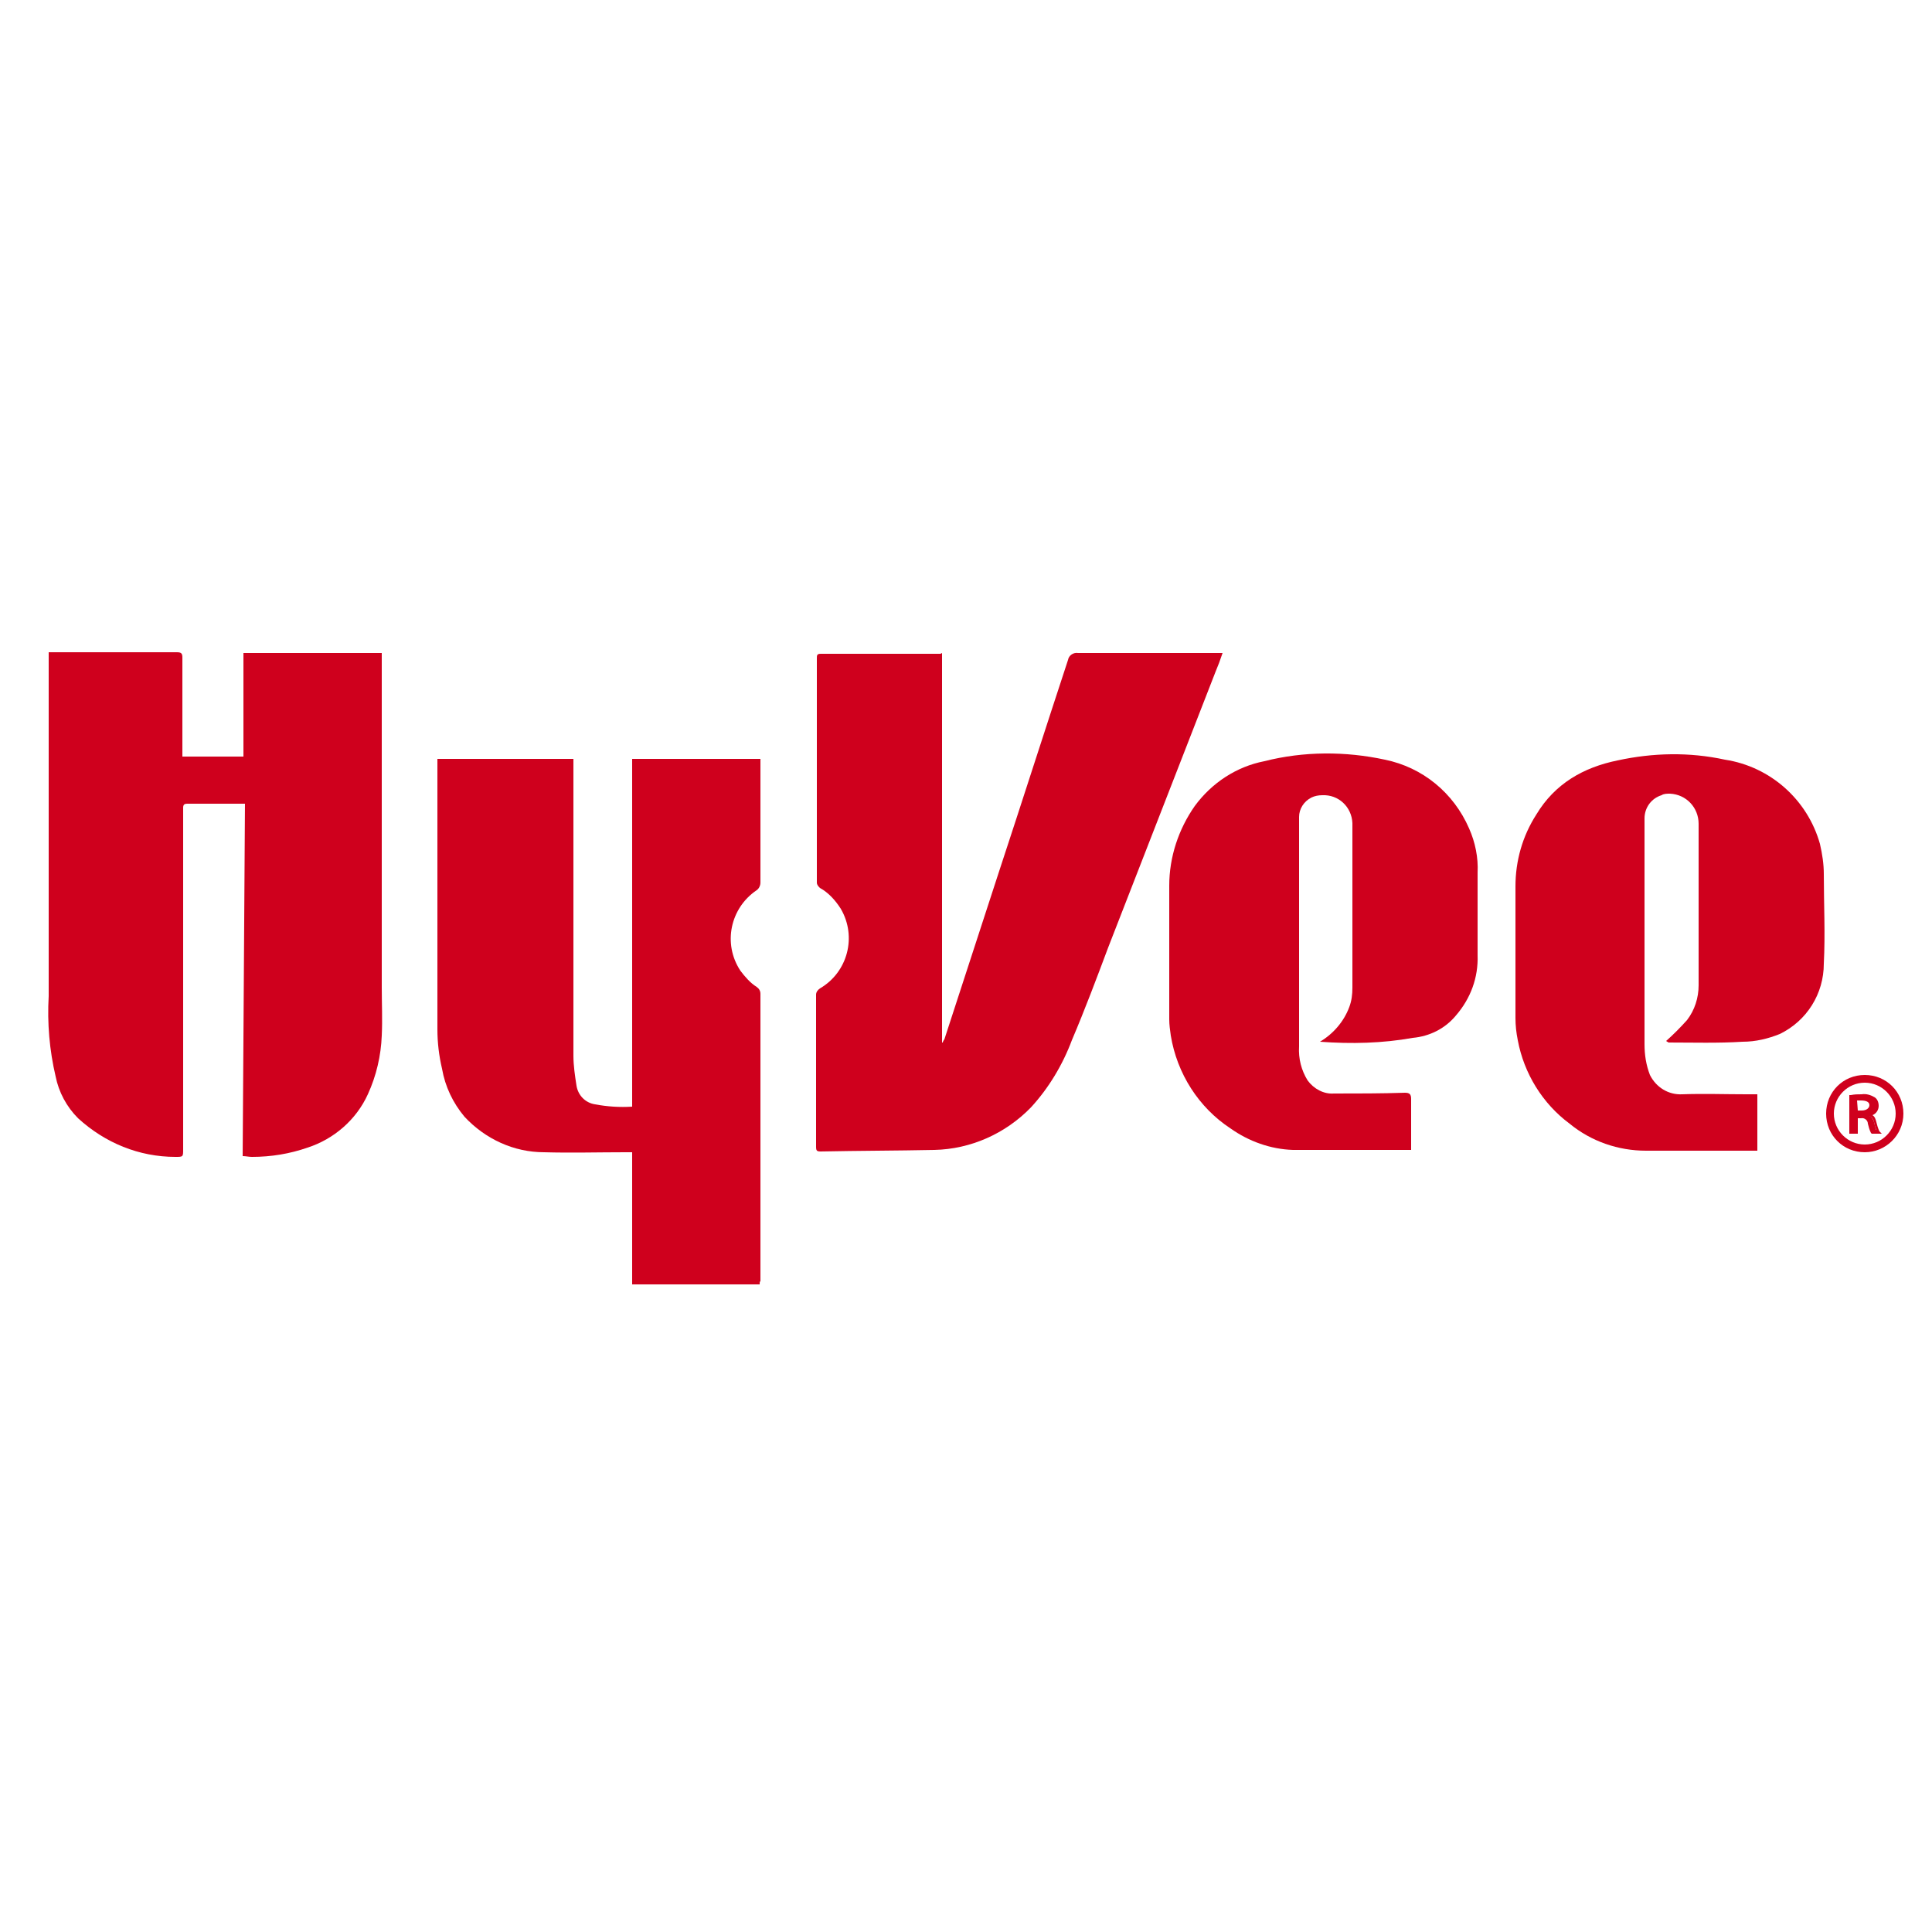 <?xml version="1.0" encoding="utf-8"?>
<!-- Generator: Adobe Illustrator 21.1.0, SVG Export Plug-In . SVG Version: 6.00 Build 0)  -->
<svg version="1.1" id="Layer_1" xmlns="http://www.w3.org/2000/svg" xmlns:xlink="http://www.w3.org/1999/xlink" x="0px" y="0px"
	 viewBox="0 0 250 250" style="enable-background:new 0 0 250 250;" xml:space="preserve">
<style type="text/css">
	.st0{fill:#CF001D;}
</style>
<title>Grocery</title>
<path class="st0" d="M31.7,104h-7.5c-0.3,0-0.5,0.1-0.5,0.5s0,0.5,0,0.7c0,14.5,0,29,0,43.5c0,1,0,1-1,1c-4.7,0-9.1-1.8-12.6-5
	c-1.5-1.5-2.5-3.4-2.9-5.4c-0.8-3.4-1.1-6.9-0.9-10.4c0-0.4,0-0.7,0-1.1c0-14.1,0-28.1,0-42.2c0-0.4,0-0.8,0-1.2h0.7
	c5.3,0,10.6,0,15.9,0c0.6,0,0.7,0.2,0.7,0.7c0,4,0,8,0,11.9c0,0.3,0,0.5,0,0.9h7.9V84.5h17.9v1c0,14.1,0,28.2,0,42.3
	c0,2.1,0.1,4.1,0,6.2c-0.1,2.6-0.7,5.2-1.8,7.6c-1.5,3.3-4.4,5.8-7.8,6.9c-2.3,0.8-4.7,1.2-7.2,1.2c-0.4,0-0.8-0.1-1.2-0.1L31.7,104
	z"/>
<path class="st0" d="M121.9,84.5v50.4h0.1c0-0.1,0.1-0.3,0.2-0.4l7.1-21.8c3-9.1,5.9-18.2,8.9-27.3c0.1-0.6,0.7-1,1.3-0.9
	c0,0,0,0,0.1,0c5.9,0,11.8,0,17.7,0h0.9c-0.3,0.9-0.6,1.7-0.9,2.4l-13.9,35.7c-1.5,4-3,8-4.7,12c-1.2,3.2-3,6.2-5.3,8.7
	c-3.3,3.4-7.8,5.4-12.5,5.5c-4.9,0.1-9.8,0.1-14.7,0.2c-0.5,0-0.6-0.1-0.6-0.6c0-6.6,0-13.1,0-19.7c0-0.3,0.2-0.6,0.5-0.8
	c3.6-2.1,4.8-6.7,2.7-10.3c-0.7-1.1-1.6-2.1-2.7-2.7c-0.2-0.2-0.4-0.4-0.4-0.7c0-9.7,0-19.4,0-29c0-0.4,0-0.6,0.5-0.6h15.5
	L121.9,84.5z"/>
<path class="st0" d="M98.3,166.2H81.8v-17.1h-0.9c-3.5,0-7,0.1-10.5,0c-3.9,0-7.6-1.7-10.3-4.6c-1.5-1.8-2.5-3.9-2.9-6.2
	c-0.4-1.7-0.6-3.4-0.6-5.1c0-11.4,0-22.8,0-34.2c0-0.3,0-0.5,0-0.8h17.6c0,0.3,0,0.6,0,0.9c0,12.4,0,24.9,0,37.5
	c0,1.3,0.2,2.6,0.4,3.9c0.2,1.2,1.1,2.2,2.4,2.4c1.6,0.3,3.2,0.4,4.8,0.3v-45h16.6V99c0,5.1,0,10.1,0,15.2c0,0.4-0.2,0.8-0.5,1
	c-3.4,2.3-4.4,6.9-2.1,10.4c0.6,0.8,1.3,1.6,2.1,2.1c0.3,0.2,0.5,0.5,0.5,0.9c0,12.4,0,24.8,0,37.2C98.3,165.8,98.3,166,98.3,166.2z
	"/>
<path class="st0" d="M170.8,134.8c1.7-1,3.1-2.6,3.8-4.5c0.3-0.8,0.4-1.6,0.4-2.5c0-7.1,0-14.2,0-21.3c-0.1-2.1-1.8-3.7-3.9-3.6
	c-0.5,0-1,0.1-1.4,0.3c-1,0.5-1.6,1.5-1.6,2.5c0,0.2,0,0.4,0,0.6c0,9.7,0,19.4,0,29.1c-0.1,1.6,0.3,3.1,1.1,4.4
	c0.8,1.1,2.1,1.8,3.4,1.7c3.1,0,6.2,0,9.2-0.1c0.6,0,0.8,0.2,0.8,0.8c0,2.2,0,4.4,0,6.6c-0.2,0-0.3,0-0.5,0c-4.9,0-9.9,0-14.8,0
	c-2.9-0.1-5.7-1.1-8.1-2.8c-4.1-2.7-6.9-7.1-7.7-12c-0.1-0.7-0.2-1.4-0.2-2.1c0-5.7,0-11.5,0-17.3c0-3.7,1.2-7.3,3.3-10.3
	c2.2-3,5.4-5.1,9-5.8c5.1-1.3,10.5-1.3,15.6-0.2c4.9,1,8.9,4.3,10.9,8.9c0.8,1.8,1.2,3.8,1.1,5.7c0,3.6,0,7.2,0,10.7
	c0.1,2.9-0.9,5.6-2.8,7.8c-1.4,1.7-3.4,2.7-5.6,2.9C178.9,135,174.9,135.1,170.8,134.8z"/>
<path class="st0" d="M215.6,134.7c0.9-0.8,1.8-1.7,2.7-2.7c1-1.3,1.5-2.9,1.5-4.5c0-7,0-13.9,0-20.9c0-2.1-1.6-3.8-3.7-3.9
	c-0.4,0-0.8,0-1.1,0.2c-1.3,0.4-2.2,1.6-2.2,3c0,0.4,0,0.8,0,1.2c0,9.3,0,18.6,0,28c0,1.4,0.2,2.7,0.7,4c0.8,1.6,2.4,2.6,4.2,2.5
	c2.8-0.1,5.5,0,8.3,0h1.4v7.3h-0.9c-4.5,0-9,0-13.5,0c-3.6,0-7.1-1.2-9.9-3.5c-3.5-2.6-5.9-6.5-6.7-10.8c-0.2-1-0.3-1.9-0.3-2.9
	c0-5.7,0-11.3,0-17c0-3.3,0.9-6.5,2.7-9.3c2.4-4,6.1-6.1,10.5-7c4.6-1,9.3-1.1,13.9-0.1c5.9,0.9,10.7,5.2,12.3,10.9
	c0.3,1.3,0.5,2.6,0.5,3.9c0,3.9,0.2,7.7,0,11.6c0,3.9-2.2,7.4-5.7,9.1c-1.5,0.6-3.1,1-4.8,1c-3.2,0.2-6.4,0.1-9.6,0.1
	C215.8,134.8,215.7,134.8,215.6,134.7z"/>
<path class="st0" d="M241.3,148.9c-2.6,0-4.8-2.1-4.8-4.8s2.1-4.8,4.8-4.8c2.6,0,4.8,2.1,4.8,4.8S243.9,148.9,241.3,148.9
	L241.3,148.9z M241.3,139.9c-2.3,0-4.2,1.9-4.2,4.2c0,2.3,1.9,4.2,4.2,4.2c2.3,0,4.2-1.9,4.2-4.2v0
	C245.5,141.8,243.6,139.9,241.3,139.9z"/>
<path class="st0" d="M241.3,149.1c-2.8,0-5-2.2-5-5c0-2.8,2.2-5,5-5c2.8,0,5,2.2,5,5l0,0C246.3,146.9,244,149.1,241.3,149.1z
	 M241.3,139.6c-2.5,0-4.5,2-4.5,4.5c0,2.5,2,4.5,4.5,4.5c2.5,0,4.5-2,4.5-4.5C245.8,141.6,243.8,139.6,241.3,139.6L241.3,139.6z
	 M241.3,148.5c-2.4,0-4.4-2-4.4-4.4c0-2.4,2-4.4,4.4-4.4c2.4,0,4.4,2,4.4,4.4C245.7,146.6,243.7,148.5,241.3,148.5L241.3,148.5z
	 M241.3,140.1c-2.2,0-4,1.8-4,4c0,2.2,1.8,4,4,4c2.2,0,4-1.8,4-4C245.3,141.9,243.5,140.1,241.3,140.1z"/>
<path class="st0" d="M239.5,141.9c0.4-0.1,0.9-0.1,1.3-0.1c0.6,0,1.1,0.1,1.6,0.4c0.3,0.2,0.4,0.5,0.4,0.9c-0.1,0.6-0.5,1.1-1.1,1.2
	l0,0c0.4,0.1,0.7,0.5,0.8,0.9c0.1,0.4,0.2,0.9,0.4,1.3h-0.7c-0.2-0.4-0.3-0.7-0.4-1.1c-0.1-0.6-0.6-1-1.1-0.9h-0.7v2h-0.7
	L239.5,141.9z M240.2,144h0.7c0.8,0,1.3-0.3,1.3-0.9s-0.5-0.9-1.3-0.9c-0.2,0-0.5,0-0.7,0L240.2,144z"/>
<path class="st0" d="M243.5,146.7h-1.3l-0.1-0.1c-0.2-0.4-0.3-0.8-0.4-1.2c0-0.4-0.4-0.8-0.9-0.7c0,0,0,0,0,0h-0.4v2h-1.1v-5h0.2
	c0.5-0.1,0.9-0.1,1.4-0.1c0.6-0.1,1.2,0.1,1.7,0.4c0.3,0.2,0.5,0.6,0.5,1.1c0,0.5-0.3,1-0.8,1.2c0.3,0.2,0.4,0.5,0.5,0.9
	c0.1,0.4,0.2,0.8,0.4,1.2L243.5,146.7z M242.5,146.2h0.3c-0.1-0.2-0.2-0.5-0.3-1c-0.1-0.4-0.3-0.7-0.7-0.8h-0.1
	c0.3,0.2,0.5,0.5,0.5,0.9C242.3,145.6,242.4,145.9,242.5,146.2L242.5,146.2z M239.7,146.2h0.3v-4.1h0.2c0.3,0,0.5,0,0.8,0
	c1.3,0,1.5,0.8,1.5,1.1c0,0.3-0.2,0.7-0.5,0.8c0.4-0.1,0.7-0.5,0.7-0.9c0-0.3-0.1-0.5-0.3-0.7c-0.4-0.3-1-0.4-1.5-0.3
	c-0.4,0-0.8,0-1.1,0L239.7,146.2z M240.9,144.2c0.3,0,0.5,0.1,0.7,0.2v-0.3C241.4,144.2,241.2,144.2,240.9,144.2L240.9,144.2z
	 M240.4,143.7h0.5c0.6,0,1-0.3,1-0.7s-0.4-0.6-1.1-0.6h-0.5L240.4,143.7z"/>
</svg>
